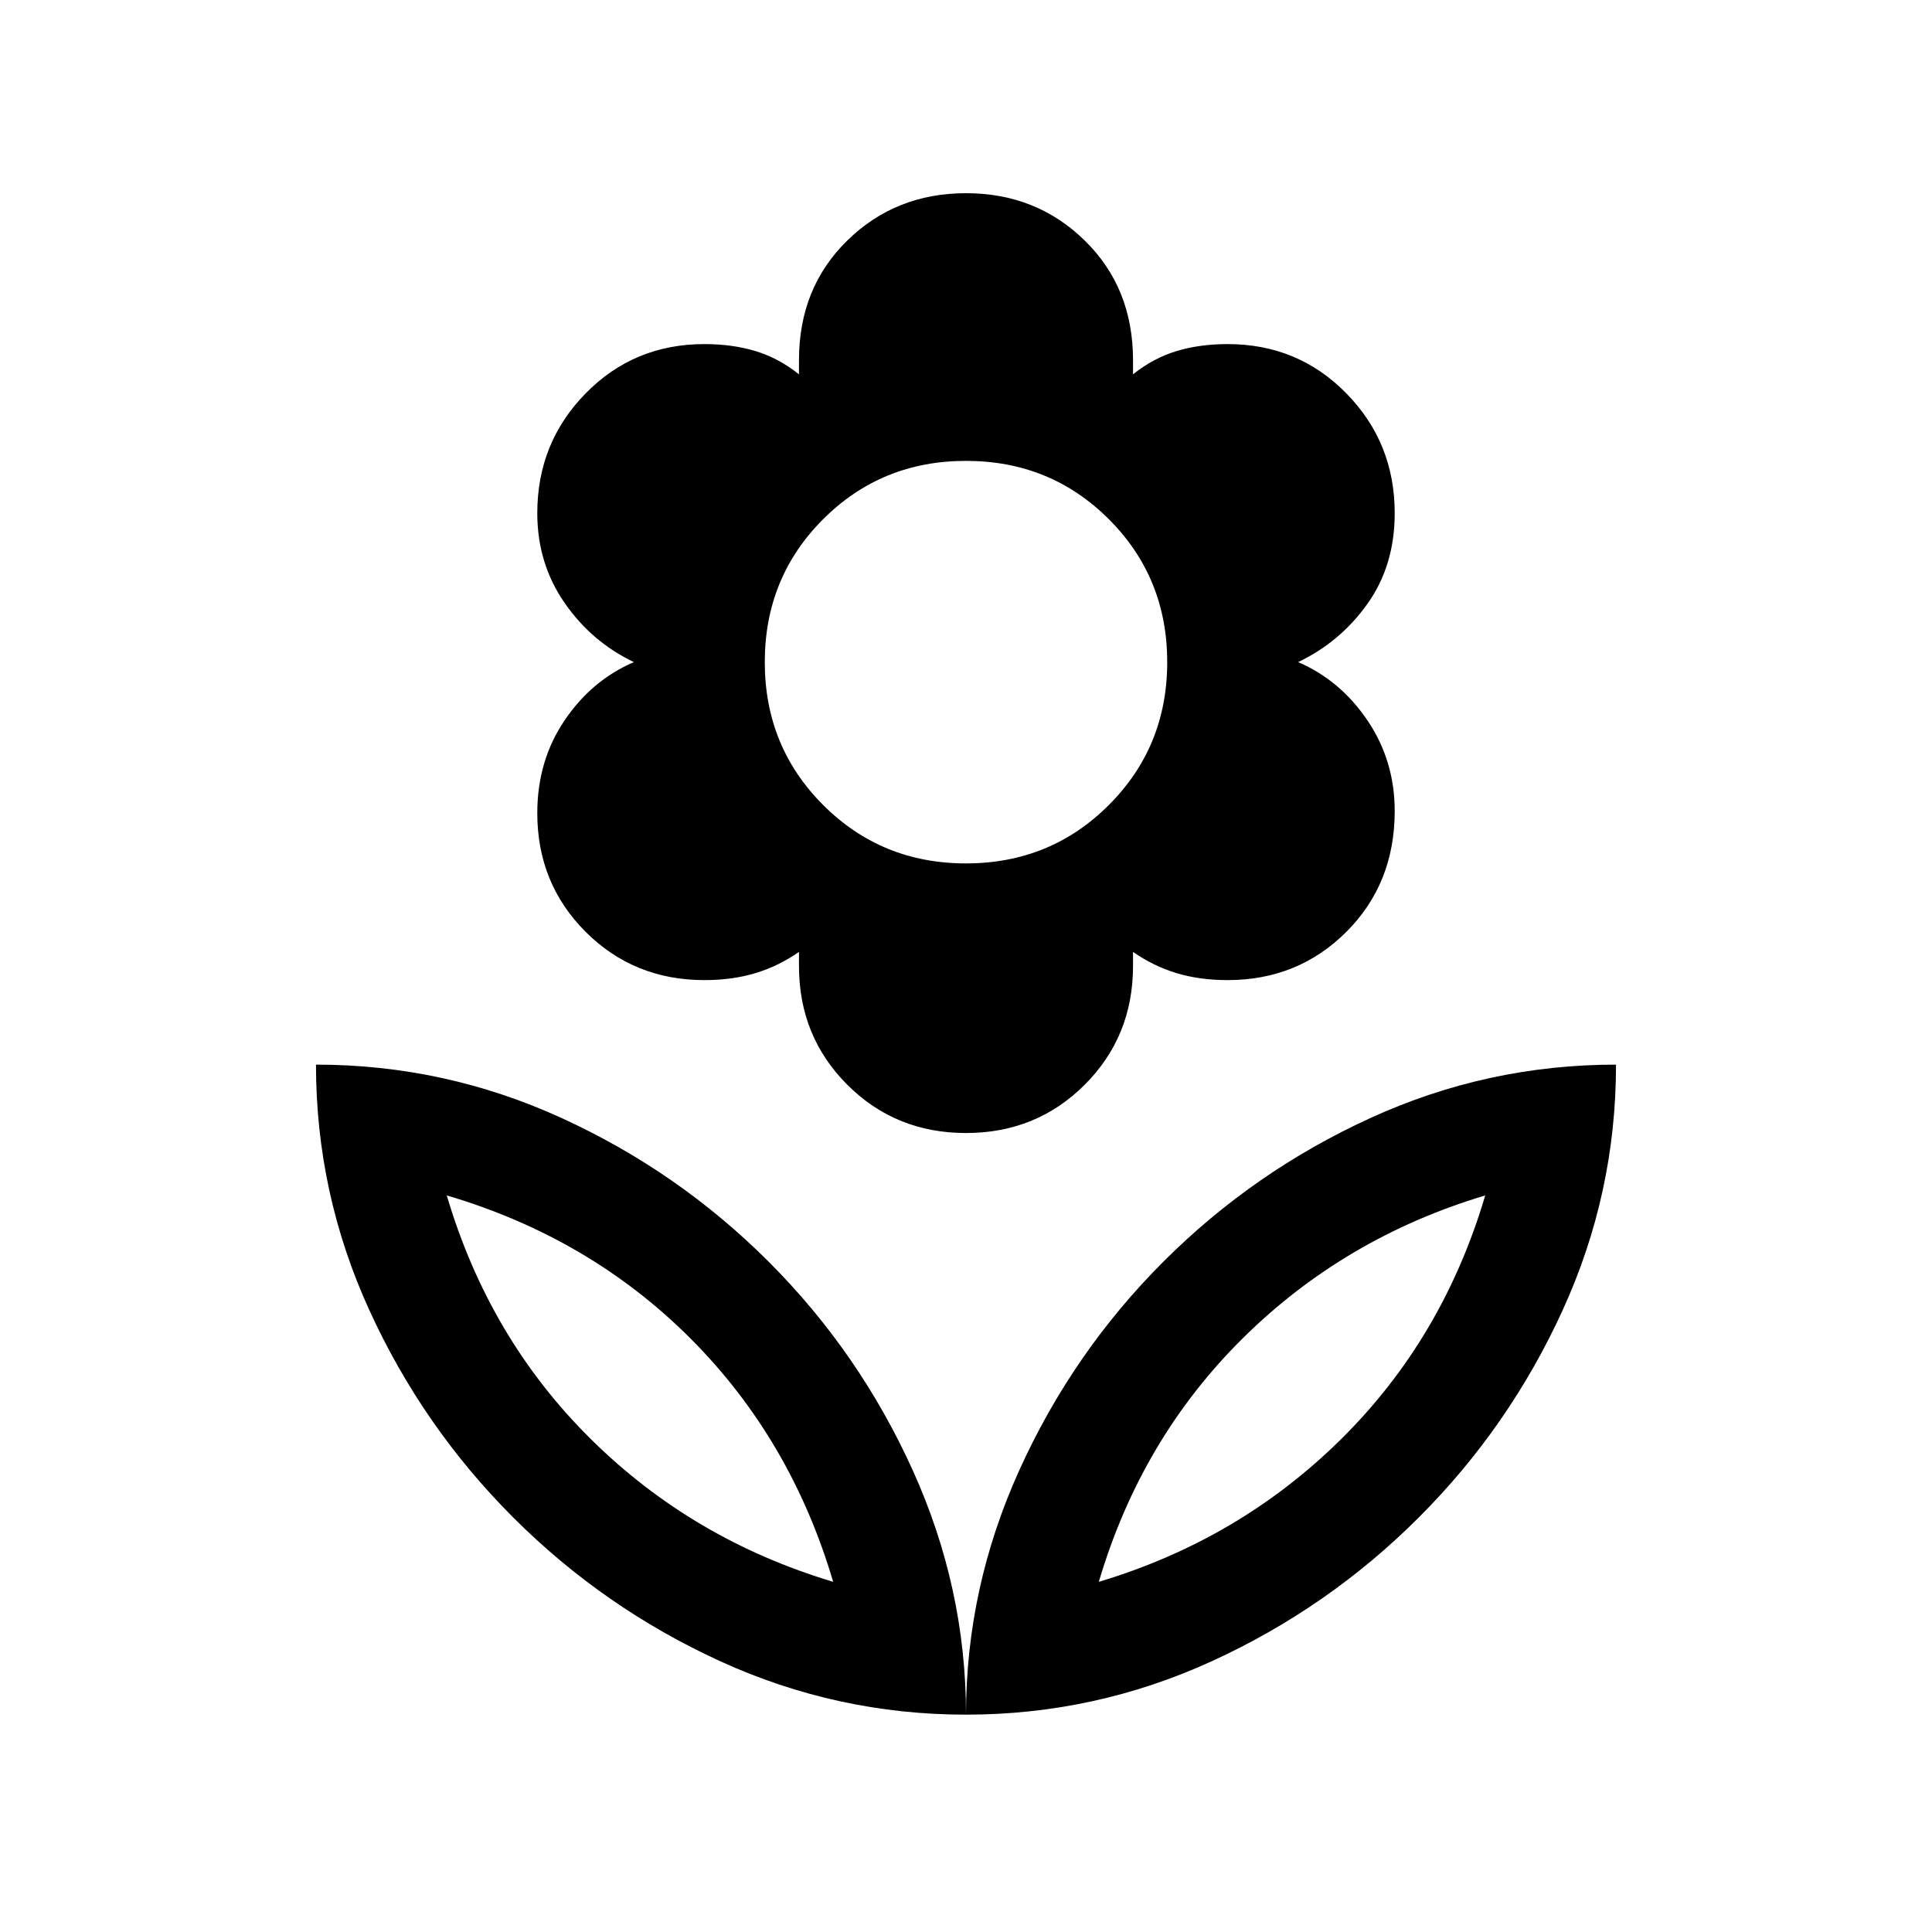 <svg xmlns="http://www.w3.org/2000/svg" height="20" width="20"><path d="M10 17.75Q10 16.438 10.552 15.219Q11.104 14 12.042 13.062Q12.979 12.125 14.188 11.573Q15.396 11.021 16.729 11.021Q16.729 12.354 16.177 13.562Q15.625 14.771 14.688 15.708Q13.75 16.646 12.542 17.198Q11.333 17.75 10 17.75ZM11.375 16.375Q12.833 15.938 13.885 14.896Q14.938 13.854 15.375 12.375Q13.917 12.812 12.865 13.854Q11.812 14.896 11.375 16.375ZM10 17.75Q10 16.438 9.448 15.219Q8.896 14 7.958 13.062Q7.021 12.125 5.812 11.573Q4.604 11.021 3.271 11.021Q3.271 12.354 3.823 13.562Q4.375 14.771 5.312 15.708Q6.25 16.646 7.458 17.198Q8.667 17.75 10 17.75ZM8.625 16.375Q7.167 15.938 6.115 14.896Q5.062 13.854 4.625 12.375Q6.104 12.812 7.146 13.854Q8.188 14.896 8.625 16.375ZM10 11.729Q9.271 11.729 8.771 11.229Q8.271 10.729 8.271 10V9.854Q8.062 10 7.823 10.073Q7.583 10.146 7.292 10.146Q6.562 10.146 6.062 9.646Q5.562 9.146 5.562 8.417Q5.562 7.875 5.844 7.458Q6.125 7.042 6.562 6.854Q6.125 6.646 5.844 6.24Q5.562 5.833 5.562 5.312Q5.562 4.583 6.062 4.073Q6.562 3.562 7.292 3.562Q7.583 3.562 7.823 3.635Q8.062 3.708 8.271 3.875V3.729Q8.271 2.979 8.771 2.49Q9.271 2 10 2Q10.729 2 11.229 2.49Q11.729 2.979 11.729 3.729V3.875Q11.938 3.708 12.177 3.635Q12.417 3.562 12.708 3.562Q13.438 3.562 13.938 4.073Q14.438 4.583 14.438 5.312Q14.438 5.854 14.156 6.25Q13.875 6.646 13.438 6.854Q13.875 7.042 14.156 7.458Q14.438 7.875 14.438 8.396Q14.438 9.146 13.938 9.646Q13.438 10.146 12.708 10.146Q12.417 10.146 12.177 10.073Q11.938 10 11.729 9.854V10Q11.729 10.729 11.229 11.229Q10.729 11.729 10 11.729ZM10 8.938Q10.875 8.938 11.479 8.333Q12.083 7.729 12.083 6.854Q12.083 5.979 11.479 5.375Q10.875 4.771 10 4.771Q9.125 4.771 8.521 5.375Q7.917 5.979 7.917 6.854Q7.917 7.729 8.521 8.333Q9.125 8.938 10 8.938ZM11.375 16.375Q11.375 16.375 11.375 16.375Q11.375 16.375 11.375 16.375Q11.375 16.375 11.375 16.375Q11.375 16.375 11.375 16.375ZM8.625 16.375Q8.625 16.375 8.625 16.375Q8.625 16.375 8.625 16.375Q8.625 16.375 8.625 16.375Q8.625 16.375 8.625 16.375Z"/></svg>